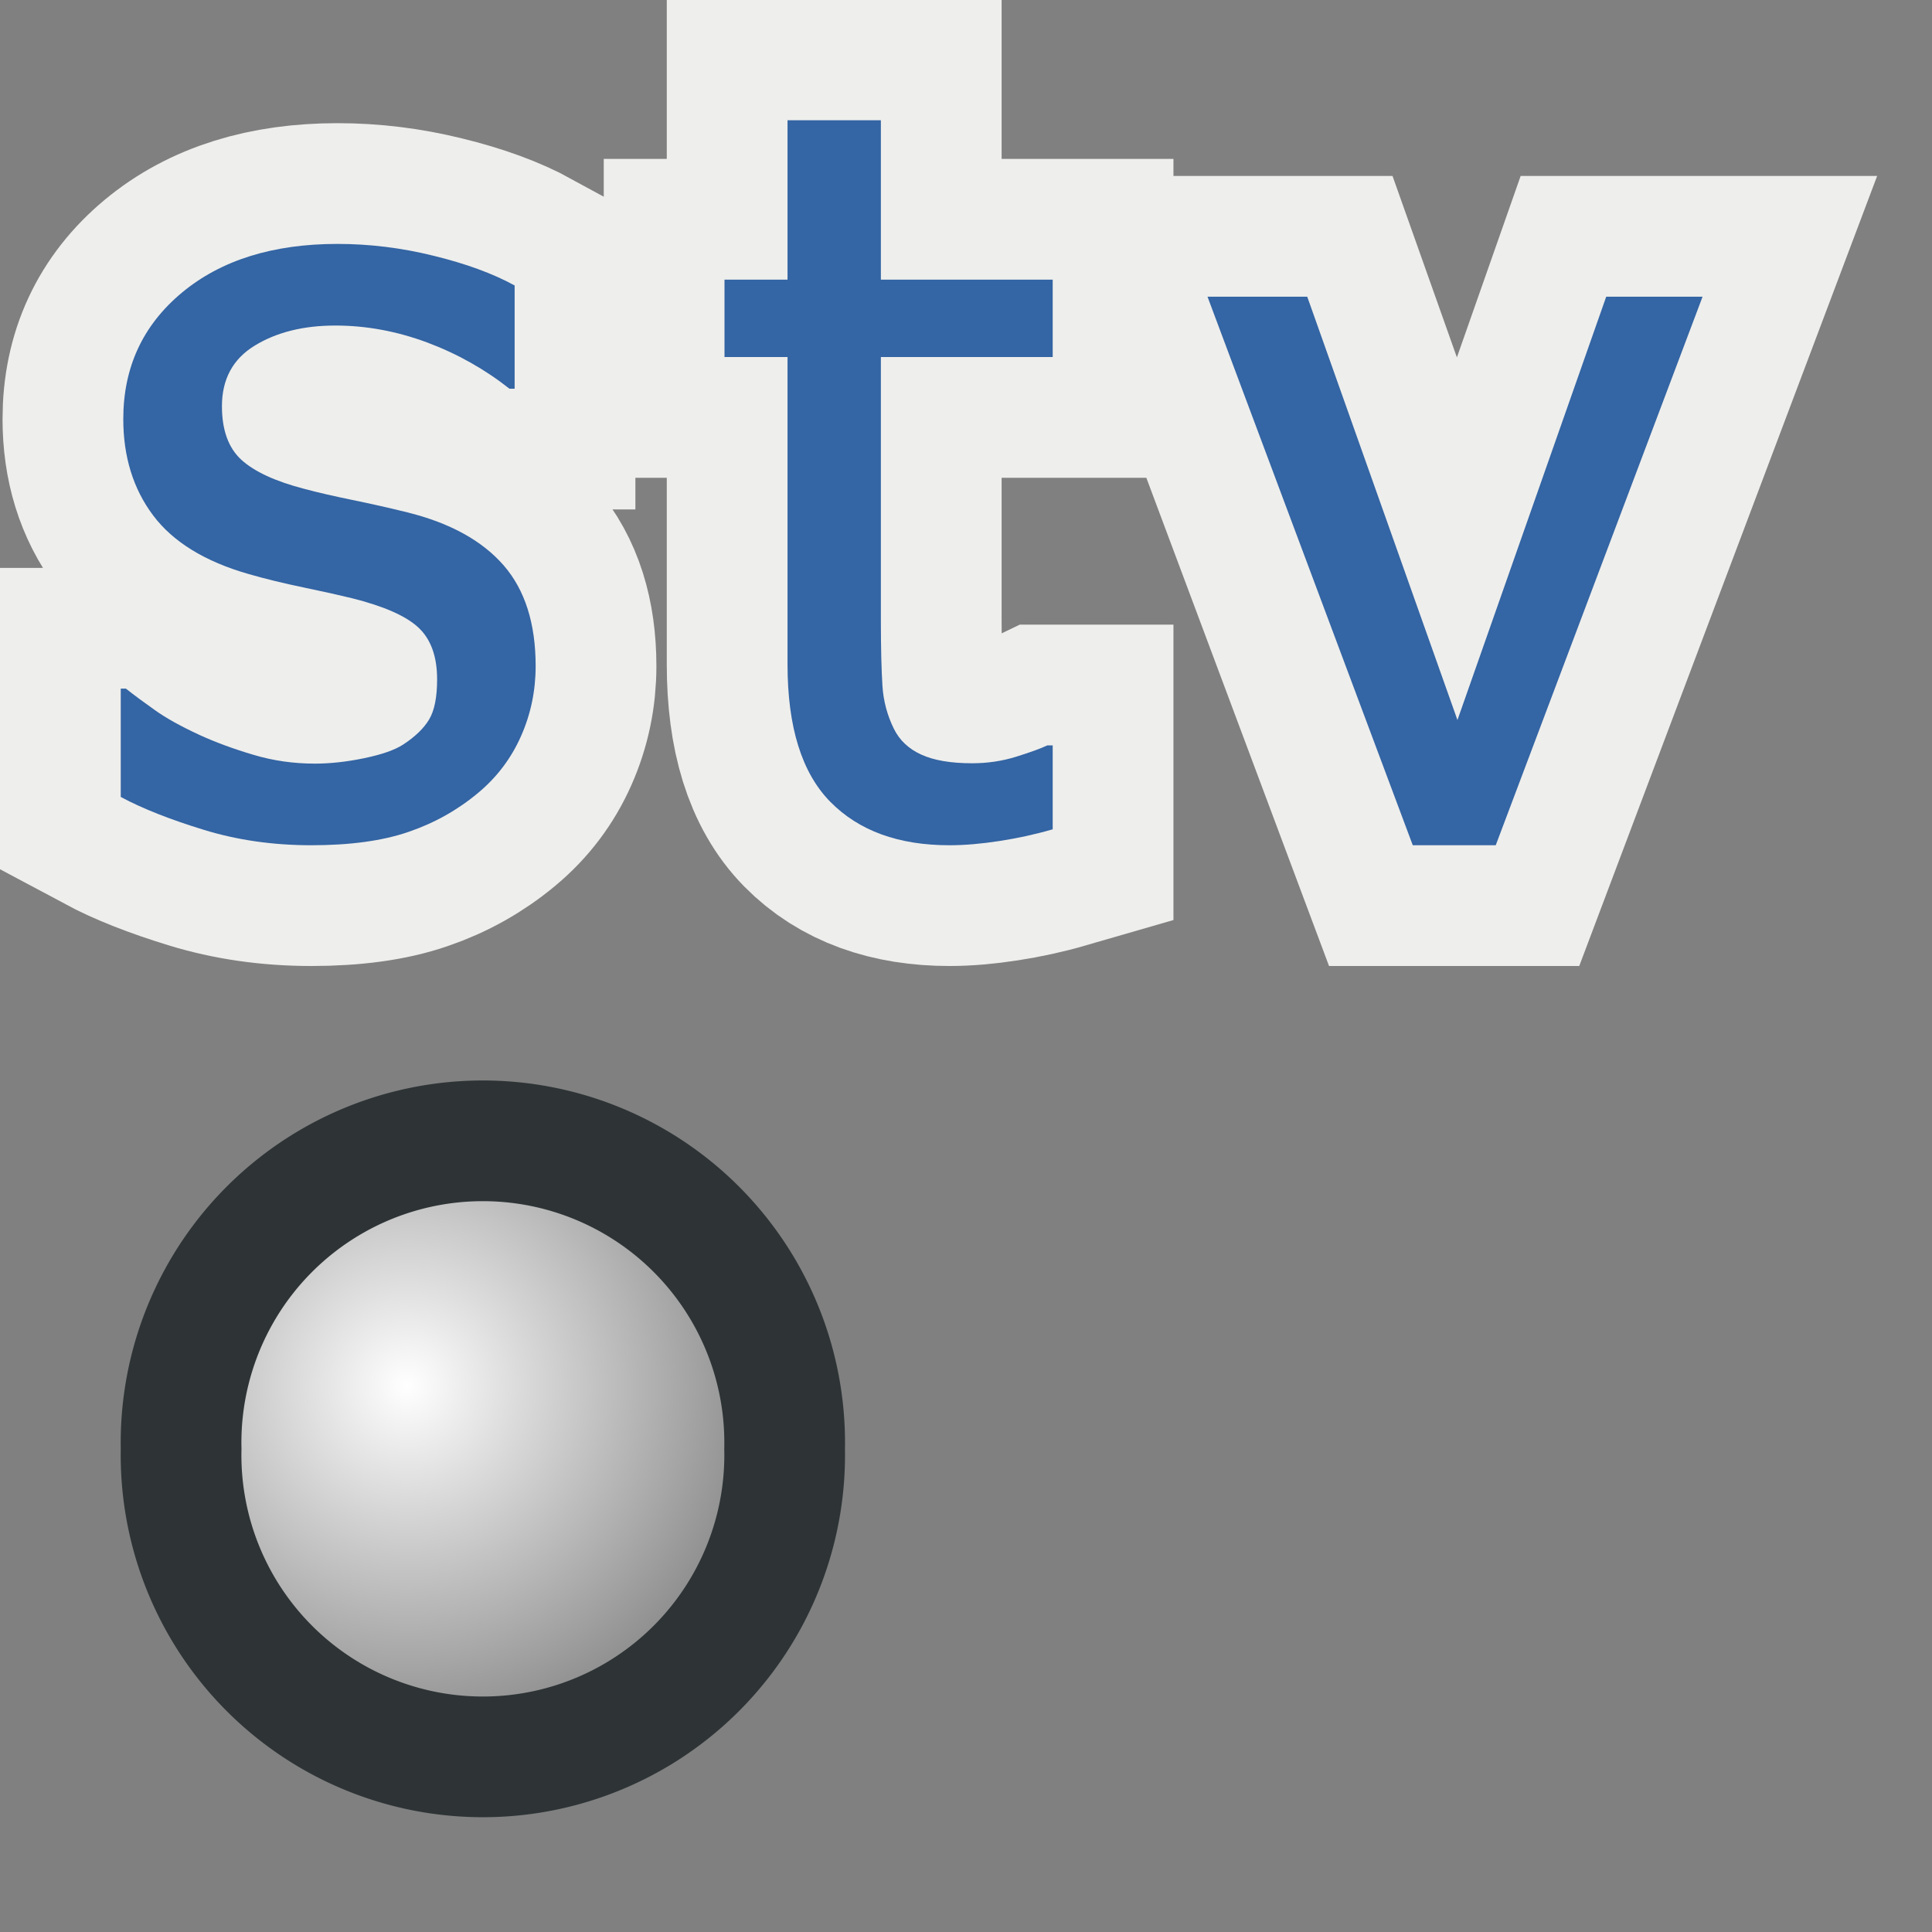 <?xml version="1.0" encoding="UTF-8" standalone="no"?>
<!-- Created with Inkscape (http://www.inkscape.org/) -->
<svg
   xmlns:dc="http://purl.org/dc/elements/1.1/"
   xmlns:cc="http://web.resource.org/cc/"
   xmlns:rdf="http://www.w3.org/1999/02/22-rdf-syntax-ns#"
   xmlns:svg="http://www.w3.org/2000/svg"
   xmlns="http://www.w3.org/2000/svg"
   xmlns:xlink="http://www.w3.org/1999/xlink"
   xmlns:sodipodi="http://sodipodi.sourceforge.net/DTD/sodipodi-0.dtd"
   xmlns:inkscape="http://www.inkscape.org/namespaces/inkscape"
   width="16px"
   height="16px"
   id="svg1872"
   sodipodi:version="0.32"
   inkscape:version="0.44.1"
   sodipodi:docbase="e:\dev_clean\src\houdini\support\icons\view"
   sodipodi:docname="display_point_texture_coordinates.svg">
  <rect width="100%" height="100%" fill="#808080" stroke="none"/>
  <defs
     id="defs1874">
    <linearGradient
       id="linearGradient2911">
      <stop
         style="stop-color:white;stop-opacity:1;"
         offset="0"
         id="stop2913" />
      <stop
         style="stop-color:#8e8e8e;stop-opacity:1;"
         offset="1"
         id="stop2915" />
    </linearGradient>
    <linearGradient
       id="linearGradient2881">
      <stop
         style="stop-color:#c8daed;stop-opacity:1;"
         offset="0"
         id="stop2883" />
      <stop
         style="stop-color:#4a84c2;stop-opacity:1;"
         offset="1"
         id="stop2885" />
    </linearGradient>
    <radialGradient
       inkscape:collect="always"
       xlink:href="#linearGradient2911"
       id="radialGradient2917"
       cx="3.299"
       cy="3.416"
       fx="3.299"
       fy="3.416"
       r="2.751"
       gradientUnits="userSpaceOnUse" />
    <radialGradient
       inkscape:collect="always"
       xlink:href="#linearGradient2911"
       id="radialGradient2921"
       gradientUnits="userSpaceOnUse"
       cx="3.299"
       cy="3.416"
       fx="3.299"
       fy="3.416"
       r="2.751" />
  </defs>
  <sodipodi:namedview
     id="base"
     pagecolor="#ffffff"
     bordercolor="#666666"
     borderopacity="1.0"
     inkscape:pageopacity="0.0"
     inkscape:pageshadow="2"
     inkscape:zoom="33.296703"
     inkscape:cx="13.89618"
     inkscape:cy="8"
     inkscape:current-layer="layer1"
     showgrid="true"
     inkscape:grid-bbox="true"
     inkscape:document-units="px"
     inkscape:window-width="1300"
     inkscape:window-height="1050"
     inkscape:window-x="297"
     inkscape:window-y="6" />
  <g
     id="layer1"
     inkscape:label="Layer 1"
     inkscape:groupmode="layer">
    <path
       style="font-size:12px;font-style:normal;font-variant:normal;font-weight:normal;font-stretch:normal;text-align:start;line-height:125%;writing-mode:lr-tb;text-anchor:start;opacity:1;color:black;fill:none;fill-opacity:1;fill-rule:nonzero;stroke:#eeeeec;stroke-width:2;stroke-linecap:butt;stroke-linejoin:miter;marker:none;marker-start:none;marker-mid:none;marker-end:none;stroke-miterlimit:4;stroke-dasharray:none;stroke-dashoffset:0;stroke-opacity:1;visibility:visible;display:inline;overflow:visible;font-family:Tahoma"
       d="M 2.578,7 C 2.26,7 1.963,6.957 1.687,6.872 C 1.41,6.787 1.181,6.697 1,6.6 L 1,5.703 L 1.043,5.703 C 1.111,5.757 1.191,5.816 1.283,5.881 C 1.375,5.947 1.498,6.015 1.651,6.086 C 1.787,6.148 1.936,6.203 2.099,6.251 C 2.262,6.3 2.432,6.324 2.608,6.324 C 2.735,6.324 2.871,6.309 3.016,6.279 C 3.16,6.249 3.268,6.212 3.339,6.166 C 3.438,6.101 3.51,6.032 3.554,5.958 C 3.598,5.884 3.62,5.774 3.62,5.626 C 3.62,5.436 3.568,5.293 3.465,5.197 C 3.361,5.1 3.177,5.02 2.914,4.954 C 2.812,4.929 2.678,4.899 2.514,4.865 C 2.35,4.831 2.198,4.794 2.059,4.754 C 1.696,4.65 1.432,4.487 1.268,4.268 C 1.103,4.048 1.021,3.782 1.021,3.47 C 1.021,3.042 1.183,2.693 1.506,2.424 C 1.829,2.155 2.259,2.02 2.795,2.02 C 3.058,2.02 3.324,2.052 3.59,2.118 C 3.857,2.183 4.081,2.265 4.262,2.364 L 4.262,3.219 L 4.219,3.219 C 4.015,3.058 3.788,2.93 3.537,2.836 C 3.286,2.743 3.033,2.696 2.778,2.696 C 2.514,2.696 2.291,2.751 2.11,2.862 C 1.929,2.972 1.838,3.14 1.838,3.364 C 1.838,3.562 1.892,3.71 1.999,3.808 C 2.107,3.906 2.28,3.986 2.518,4.048 C 2.637,4.08 2.77,4.11 2.916,4.14 C 3.062,4.17 3.216,4.204 3.377,4.244 C 3.729,4.332 3.993,4.478 4.171,4.682 C 4.348,4.886 4.436,5.164 4.436,5.516 C 4.436,5.72 4.396,5.913 4.315,6.096 C 4.234,6.279 4.116,6.436 3.96,6.566 C 3.79,6.708 3.598,6.816 3.384,6.889 C 3.17,6.963 2.901,7 2.578,7 L 2.578,7 z "
       id="path1998" />
    <path
       style="font-size:12px;font-style:normal;font-variant:normal;font-weight:normal;font-stretch:normal;text-align:start;line-height:125%;writing-mode:lr-tb;text-anchor:start;opacity:1;color:black;fill:none;fill-opacity:1;fill-rule:nonzero;stroke:#eeeeec;stroke-width:2;stroke-linecap:butt;stroke-linejoin:miter;marker:none;marker-start:none;marker-mid:none;marker-end:none;stroke-miterlimit:4;stroke-dasharray:none;stroke-dashoffset:0;stroke-opacity:1;visibility:visible;display:inline;overflow:visible;font-family:Tahoma"
       d="M 7.863,7 C 7.441,7 7.112,6.88 6.876,6.64 C 6.64,6.4 6.522,6.021 6.522,5.503 L 6.522,2.957 L 6,2.957 L 6,2.316 L 6.522,2.316 L 6.522,0.996 L 7.295,0.996 L 7.295,2.316 L 8.718,2.316 L 8.718,2.957 L 7.295,2.957 L 7.295,5.141 C 7.295,5.374 7.3,5.554 7.308,5.68 C 7.316,5.806 7.348,5.924 7.402,6.034 C 7.449,6.13 7.524,6.201 7.629,6.249 C 7.733,6.297 7.874,6.321 8.052,6.321 C 8.178,6.321 8.3,6.303 8.418,6.266 C 8.536,6.229 8.621,6.198 8.673,6.173 L 8.718,6.173 L 8.718,6.868 C 8.573,6.91 8.426,6.942 8.276,6.965 C 8.127,6.988 7.989,7 7.863,7 L 7.863,7 z "
       id="path2000" />
    <path
       style="font-size:12px;font-style:normal;font-variant:normal;font-weight:normal;font-stretch:normal;text-align:start;line-height:125%;writing-mode:lr-tb;text-anchor:start;opacity:1;color:black;fill:none;fill-opacity:1;fill-rule:nonzero;stroke:#eeeeec;stroke-width:2;stroke-linecap:butt;stroke-linejoin:miter;marker:none;marker-start:none;marker-mid:none;marker-end:none;stroke-miterlimit:3;stroke-dasharray:none;stroke-dashoffset:0;stroke-opacity:1;visibility:visible;display:inline;overflow:visible;font-family:Tahoma"
       d="M 14.1,2.457 L 12.387,7 L 11.7,7 L 10,2.457 L 10.826,2.457 L 12.07,5.963 L 13.302,2.457 L 14.1,2.457 z "
       id="path2002" />
    <path
       sodipodi:type="arc"
       style="opacity:1;color:black;fill:url(#radialGradient2917);fill-opacity:1;fill-rule:evenodd;stroke:#2e3436;stroke-width:0.943;stroke-linecap:round;stroke-linejoin:miter;marker:none;marker-start:none;marker-mid:none;marker-end:none;stroke-miterlimit:4;stroke-dasharray:none;stroke-dashoffset:0;stroke-opacity:1;visibility:visible;display:inline;overflow:visible"
       id="path2877"
       sodipodi:cx="3.8892739"
       sodipodi:cy="3.911716"
       sodipodi:rx="2.3575907"
       sodipodi:ry="2.3575907"
       d="M 6.247 3.912 A 2.358 2.358 0 1 1  1.532,3.912 A 2.358 2.358 0 1 1  6.247 3.912 z"
       transform="matrix(1.06,0,0,1.06,-0.124,7.852)" />
    <path
       style="font-size:12px;font-style:normal;font-variant:normal;font-weight:normal;font-stretch:normal;text-align:start;line-height:125%;writing-mode:lr-tb;text-anchor:start;fill:#3465a4;fill-opacity:1;stroke:none;stroke-width:1px;stroke-linecap:butt;stroke-linejoin:miter;stroke-opacity:1;font-family:Tahoma"
       d="M 2.578,7 C 2.26,7 1.963,6.957 1.687,6.872 C 1.41,6.787 1.181,6.697 1,6.6 L 1,5.703 L 1.043,5.703 C 1.111,5.757 1.191,5.816 1.283,5.881 C 1.375,5.947 1.498,6.015 1.651,6.086 C 1.787,6.148 1.936,6.203 2.099,6.251 C 2.262,6.3 2.432,6.324 2.608,6.324 C 2.735,6.324 2.871,6.309 3.016,6.279 C 3.16,6.249 3.268,6.212 3.339,6.166 C 3.438,6.101 3.51,6.032 3.554,5.958 C 3.598,5.884 3.62,5.774 3.62,5.626 C 3.62,5.436 3.568,5.293 3.465,5.197 C 3.361,5.1 3.177,5.02 2.914,4.954 C 2.812,4.929 2.678,4.899 2.514,4.865 C 2.35,4.831 2.198,4.794 2.059,4.754 C 1.696,4.65 1.432,4.487 1.268,4.268 C 1.103,4.048 1.021,3.782 1.021,3.47 C 1.021,3.042 1.183,2.693 1.506,2.424 C 1.829,2.155 2.259,2.02 2.795,2.02 C 3.058,2.02 3.324,2.052 3.59,2.118 C 3.857,2.183 4.081,2.265 4.262,2.364 L 4.262,3.219 L 4.219,3.219 C 4.015,3.058 3.788,2.93 3.537,2.836 C 3.286,2.743 3.033,2.696 2.778,2.696 C 2.514,2.696 2.291,2.751 2.11,2.862 C 1.929,2.972 1.838,3.14 1.838,3.364 C 1.838,3.562 1.892,3.71 1.999,3.808 C 2.107,3.906 2.28,3.986 2.518,4.048 C 2.637,4.08 2.77,4.11 2.916,4.14 C 3.062,4.17 3.216,4.204 3.377,4.244 C 3.729,4.332 3.993,4.478 4.171,4.682 C 4.348,4.886 4.436,5.164 4.436,5.516 C 4.436,5.72 4.396,5.913 4.315,6.096 C 4.234,6.279 4.116,6.436 3.96,6.566 C 3.79,6.708 3.598,6.816 3.384,6.889 C 3.17,6.963 2.901,7 2.578,7 L 2.578,7 z "
       id="path1996" />
    <path
       style="font-size:12px;font-style:normal;font-variant:normal;font-weight:normal;font-stretch:normal;text-align:start;line-height:125%;writing-mode:lr-tb;text-anchor:start;fill:#3465a4;fill-opacity:1;stroke:none;stroke-width:1px;stroke-linecap:butt;stroke-linejoin:miter;stroke-opacity:1;font-family:Tahoma"
       d="M 7.863,7 C 7.441,7 7.112,6.88 6.876,6.64 C 6.64,6.4 6.522,6.021 6.522,5.503 L 6.522,2.957 L 6,2.957 L 6,2.316 L 6.522,2.316 L 6.522,0.996 L 7.295,0.996 L 7.295,2.316 L 8.718,2.316 L 8.718,2.957 L 7.295,2.957 L 7.295,5.141 C 7.295,5.374 7.3,5.554 7.308,5.68 C 7.316,5.806 7.348,5.924 7.402,6.034 C 7.449,6.13 7.524,6.201 7.629,6.249 C 7.733,6.297 7.874,6.321 8.052,6.321 C 8.178,6.321 8.3,6.303 8.418,6.266 C 8.536,6.229 8.621,6.198 8.673,6.173 L 8.718,6.173 L 8.718,6.868 C 8.573,6.91 8.426,6.942 8.276,6.965 C 8.127,6.988 7.989,7 7.863,7 L 7.863,7 z "
       id="path1994" />
    <path
       style="font-size:12px;font-style:normal;font-variant:normal;font-weight:normal;font-stretch:normal;text-align:start;line-height:125%;writing-mode:lr-tb;text-anchor:start;fill:#3465a4;fill-opacity:1;stroke:none;stroke-width:1px;stroke-linecap:butt;stroke-linejoin:miter;stroke-opacity:1;font-family:Tahoma"
       d="M 14.1,2.457 L 12.387,7 L 11.7,7 L 10,2.457 L 10.826,2.457 L 12.07,5.963 L 13.302,2.457 L 14.1,2.457 z "
       id="text1987" />
  </g>
</svg>
